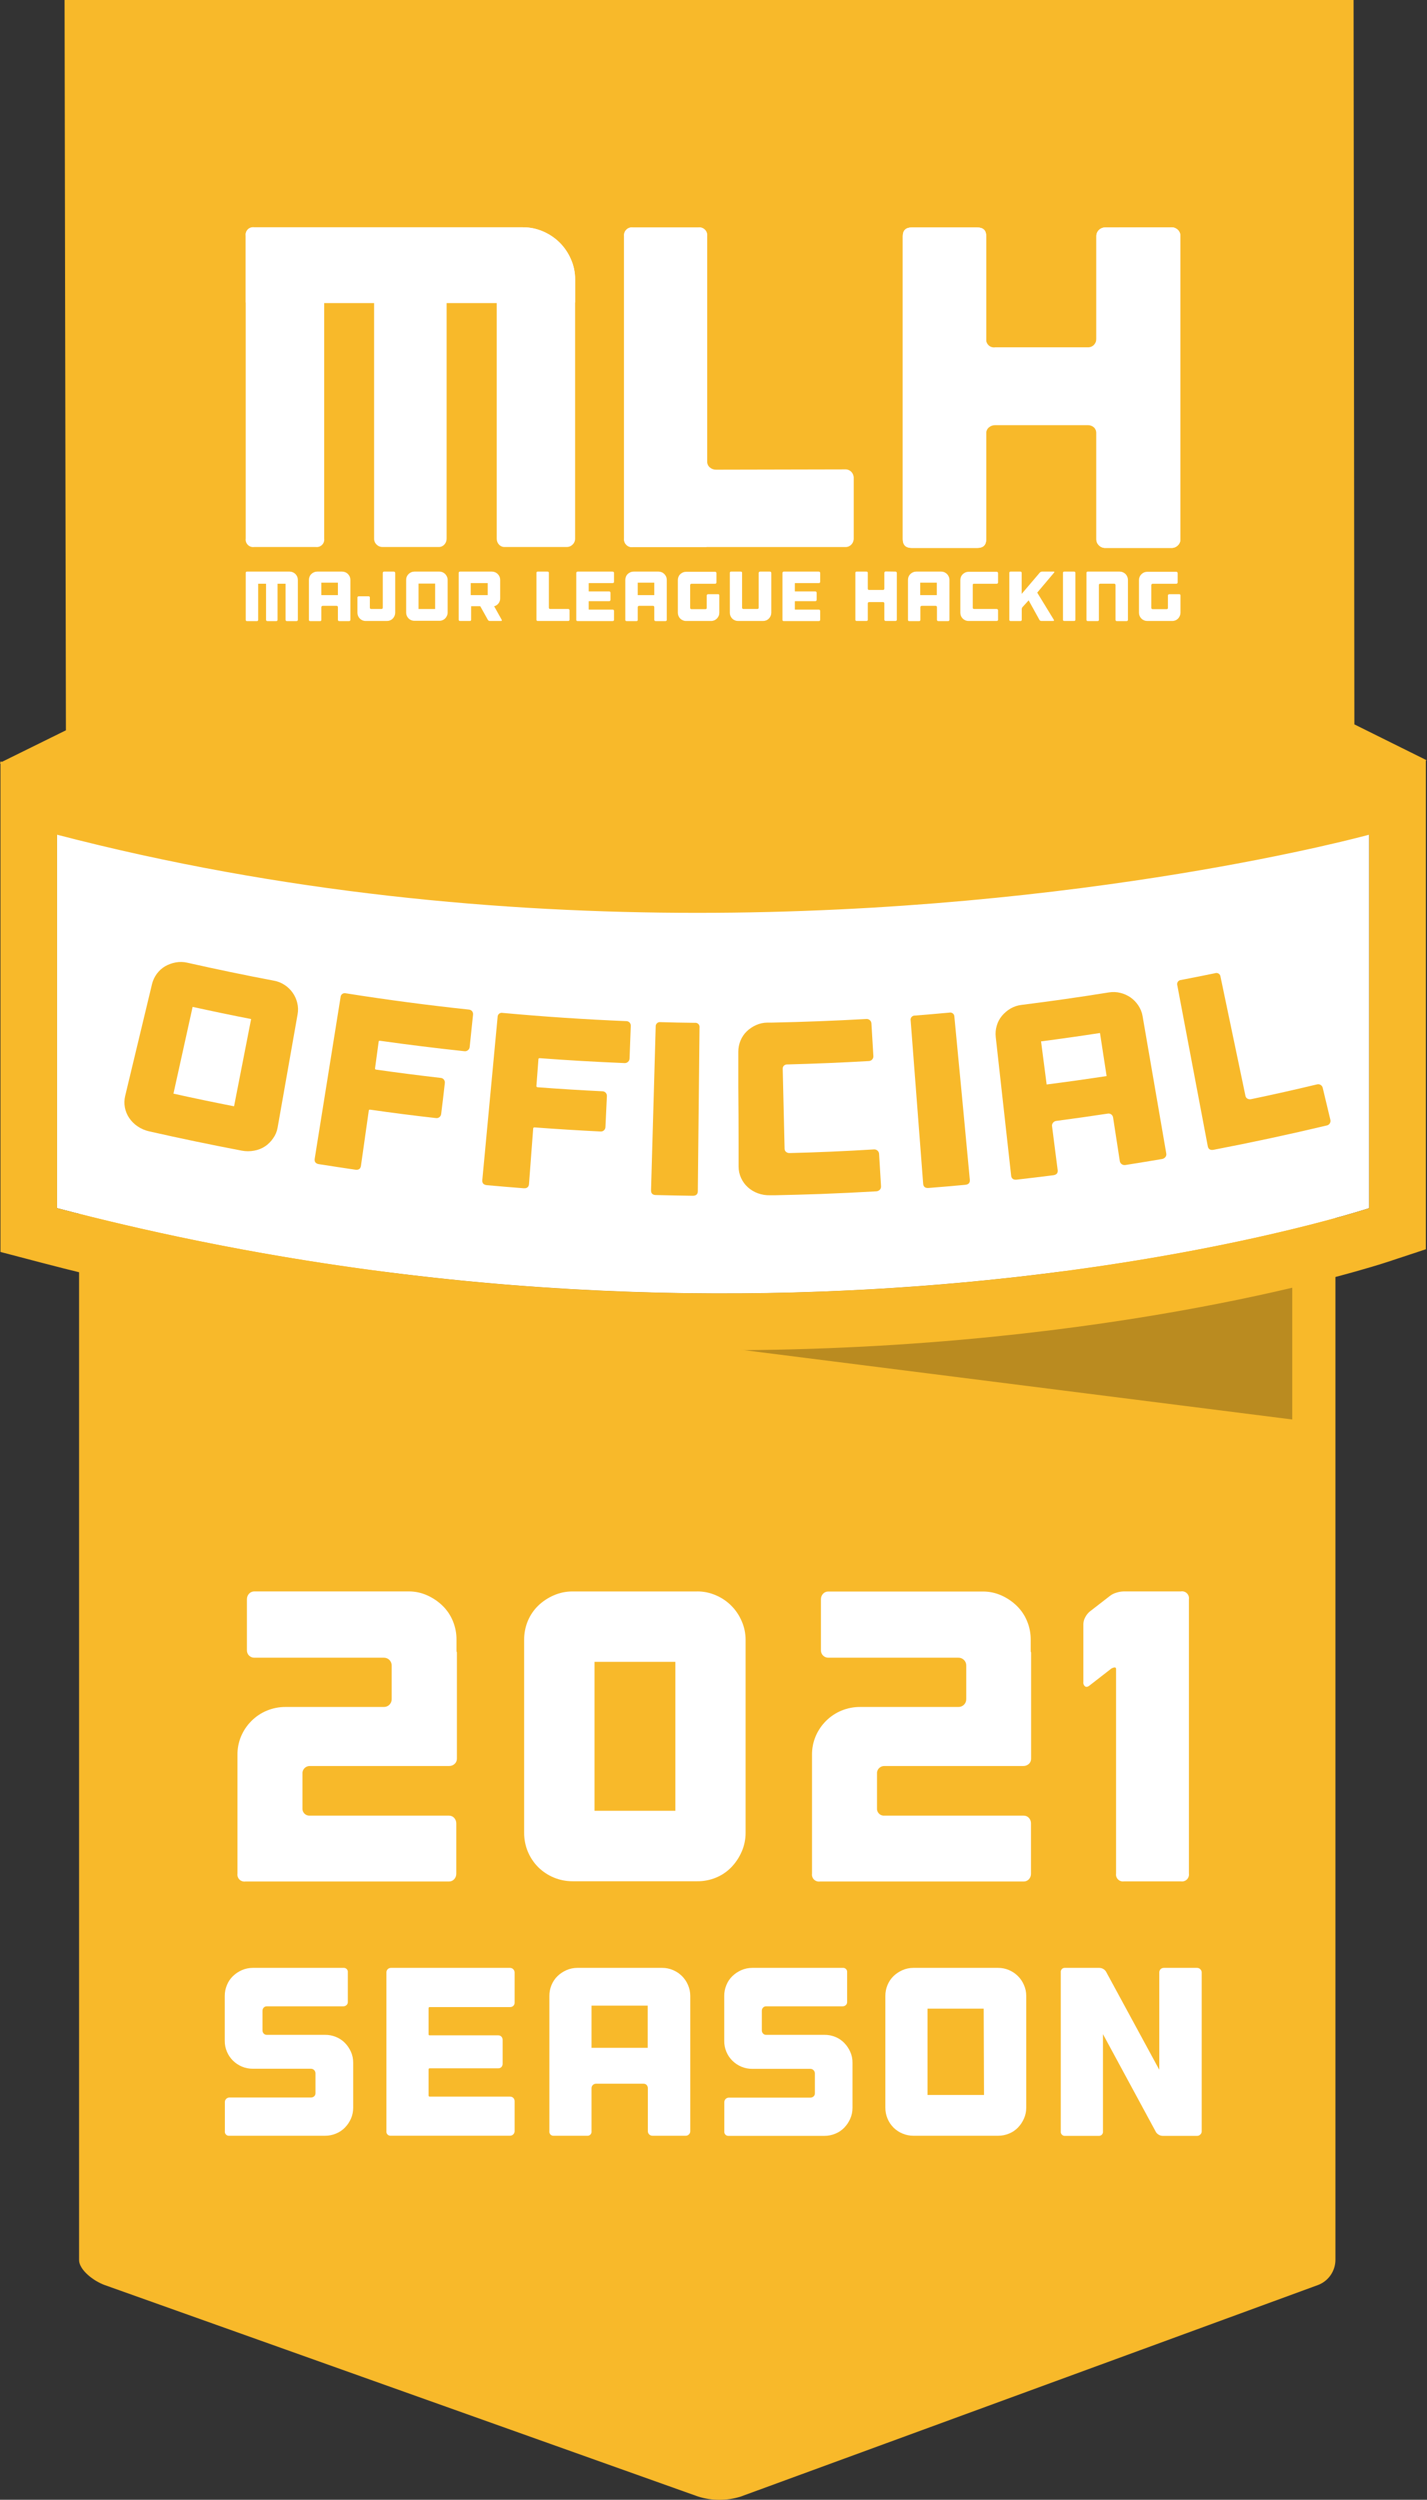 <svg width="393" height="688" viewBox="0 0 393 688" fill="none" xmlns="http://www.w3.org/2000/svg">
<rect x="0" y="0" width="393" height="688" fill="#333333" stroke="none"/>
<g clip-path="url(#clip0)">
<path d="M21.78 267.74C21.78 265.14 27.33 264 31.05 264H363.3C367.02 264 367.78 265.14 367.78 267.74V622C367.77 623.511 367.299 624.982 366.43 626.219C365.562 627.455 364.338 628.397 362.92 628.92L204 687.12C200.185 688.315 196.095 688.315 192.28 687.12L28.9 628.93C25.6 627.75 21.78 624.64 21.78 622.04V267.74Z" fill="#F8B92A"/>
<path d="M355.89 390.68V350.02H34.24L355.89 390.68Z" fill="#BA8B20"/>
<path d="M377.07 332.51C377.07 332.51 217.3 385.32 15.71 332.51V223C201.71 271.41 377.07 223 377.07 223V332.51Z" fill="white"/>
<path d="M377.07 229.73V332.51C377.07 332.51 306.05 356 199 356C137.15 356.037 75.551 348.143 15.71 332.51V229.73C77.71 245.86 138.52 251.24 192.05 251.24C299.12 251.24 377.05 229.73 377.05 229.73H377.07ZM392.63 209.26L372.91 214.71C372.08 214.94 295.44 235.66 192.03 235.66C131.19 235.66 73.18 228.59 19.62 214.66L0.13 209.57V344.57L11.77 347.62C72.895 363.588 135.814 371.654 198.99 371.62C307.31 371.62 378.99 348.35 381.99 347.36L392.68 343.83V209.26H392.63Z" fill="#F8B92A"/>
<path d="M75.44 269.91C76.513 270.101 77.535 270.513 78.44 271.12C80.153 272.259 81.374 274.001 81.86 276C82.118 277.034 82.152 278.112 81.96 279.16C80.133 289.56 78.297 299.963 76.45 310.37C76.266 311.424 75.846 312.422 75.22 313.29C74.627 314.163 73.873 314.917 73 315.51C72.091 316.103 71.07 316.504 70 316.69C68.874 316.905 67.716 316.905 66.59 316.69C58.043 315.063 49.513 313.287 41 311.36C39.889 311.101 38.834 310.64 37.89 310C36.986 309.389 36.205 308.612 35.59 307.71C34.998 306.835 34.589 305.848 34.39 304.81C34.192 303.76 34.219 302.679 34.47 301.64C36.937 291.373 39.403 281.103 41.87 270.83C42.12 269.807 42.573 268.845 43.2 268C43.811 267.171 44.583 266.473 45.47 265.95C46.373 265.433 47.357 265.075 48.38 264.89C49.44 264.693 50.529 264.717 51.58 264.96C59.507 266.747 67.46 268.397 75.44 269.91ZM69.16 280.47C63.78 279.417 58.41 278.3 53.05 277.12L47.77 301C53.33 302.233 58.893 303.393 64.46 304.48C66.033 296.487 67.6 288.483 69.16 280.47Z" fill="#F8B92A"/>
<path d="M130 278.29C130.215 278.557 130.316 278.899 130.28 279.24L129.35 288.17C129.334 288.34 129.284 288.506 129.201 288.655C129.118 288.805 129.006 288.936 128.87 289.04C128.732 289.155 128.572 289.239 128.4 289.287C128.228 289.335 128.047 289.346 127.87 289.32C120.13 288.493 112.397 287.537 104.67 286.45C104.44 286.45 104.31 286.45 104.29 286.67C103.943 289.11 103.61 291.557 103.29 294.01C103.277 294.055 103.276 294.103 103.285 294.149C103.294 294.196 103.314 294.239 103.344 294.276C103.373 294.313 103.41 294.343 103.453 294.363C103.496 294.382 103.543 294.392 103.59 294.39C109.51 295.23 115.44 295.99 121.38 296.67C121.55 296.681 121.716 296.728 121.867 296.81C122.017 296.891 122.148 297.003 122.25 297.14C122.358 297.281 122.435 297.442 122.478 297.614C122.521 297.786 122.529 297.965 122.5 298.14C122.18 300.95 121.87 303.77 121.5 306.58C121.468 306.919 121.302 307.232 121.04 307.45C120.903 307.566 120.743 307.65 120.57 307.696C120.397 307.743 120.216 307.751 120.04 307.72C114.04 307.053 108.013 306.283 101.96 305.41C101.915 305.394 101.867 305.389 101.82 305.396C101.772 305.402 101.727 305.42 101.688 305.447C101.649 305.475 101.617 305.511 101.595 305.553C101.572 305.595 101.56 305.642 101.56 305.69C100.84 310.743 100.123 315.793 99.41 320.84C99.29 321.7 98.77 322.06 97.85 321.93C94.5 321.44 91.15 320.93 87.85 320.41C86.93 320.26 86.54 319.77 86.67 318.91C89.05 304.097 91.423 289.283 93.79 274.47C93.794 274.291 93.84 274.116 93.924 273.957C94.007 273.799 94.127 273.662 94.272 273.558C94.417 273.453 94.585 273.383 94.761 273.354C94.938 273.325 95.119 273.338 95.29 273.39C106.53 275.17 117.797 276.66 129.09 277.86C129.263 277.868 129.432 277.91 129.588 277.984C129.744 278.058 129.884 278.162 130 278.29Z" fill="#F8B92A"/>
<path d="M173.38 281.42C173.498 281.543 173.589 281.689 173.648 281.849C173.706 282.009 173.731 282.18 173.72 282.35C173.61 285.35 173.49 288.35 173.38 291.35C173.374 291.52 173.333 291.688 173.261 291.842C173.189 291.997 173.086 292.136 172.96 292.25C172.825 292.371 172.667 292.464 172.495 292.523C172.323 292.581 172.141 292.604 171.96 292.59C164.187 292.27 156.42 291.82 148.66 291.24C148.42 291.24 148.3 291.3 148.29 291.48C148.1 293.95 147.92 296.41 147.73 298.87C147.721 298.916 147.722 298.964 147.734 299.01C147.746 299.055 147.769 299.098 147.8 299.133C147.83 299.169 147.869 299.197 147.912 299.216C147.956 299.234 148.003 299.242 148.05 299.24C154.01 299.693 159.97 300.063 165.93 300.35C166.101 300.352 166.27 300.391 166.425 300.463C166.58 300.536 166.718 300.64 166.83 300.77C166.94 300.897 167.024 301.045 167.078 301.204C167.131 301.364 167.152 301.532 167.14 301.7C167 304.527 166.867 307.357 166.74 310.19C166.73 310.531 166.586 310.854 166.34 311.09C166.214 311.209 166.064 311.301 165.901 311.357C165.737 311.414 165.563 311.436 165.39 311.42C159.33 311.12 153.273 310.743 147.22 310.29C147.174 310.279 147.126 310.279 147.08 310.29C147.034 310.301 146.991 310.322 146.954 310.352C146.917 310.382 146.888 310.42 146.868 310.463C146.848 310.506 146.839 310.553 146.84 310.6C146.46 315.693 146.077 320.78 145.69 325.86C145.62 326.72 145.12 327.11 144.2 327.04C140.83 326.78 137.47 326.49 134.1 326.19C133.17 326.1 132.75 325.63 132.83 324.77C134.243 309.83 135.647 294.89 137.04 279.95C137.032 279.772 137.065 279.594 137.138 279.431C137.21 279.268 137.32 279.124 137.458 279.01C137.595 278.897 137.758 278.817 137.932 278.777C138.106 278.737 138.287 278.738 138.46 278.78C149.793 279.82 161.127 280.573 172.46 281.04C172.631 281.036 172.802 281.067 172.96 281.133C173.119 281.198 173.262 281.296 173.38 281.42Z" fill="#F8B92A"/>
<path d="M192.18 327.83C192.18 328.69 191.7 329.12 190.78 329.11C187.4 329.06 184.03 329 180.65 328.91C179.72 328.91 179.27 328.44 179.3 327.58C179.727 312.58 180.153 297.58 180.58 282.58C180.562 282.403 180.586 282.225 180.648 282.058C180.71 281.892 180.81 281.742 180.94 281.62C181.069 281.498 181.225 281.408 181.395 281.356C181.565 281.304 181.745 281.292 181.92 281.32C185.067 281.413 188.217 281.477 191.37 281.51C191.546 281.486 191.726 281.503 191.894 281.561C192.063 281.619 192.215 281.715 192.34 281.843C192.464 281.97 192.557 282.125 192.611 282.295C192.665 282.464 192.678 282.644 192.65 282.82C192.503 297.82 192.347 312.823 192.18 327.83Z" fill="#F8B92A"/>
<path d="M215.92 293.27C215.797 293.382 215.701 293.52 215.639 293.674C215.577 293.828 215.55 293.994 215.56 294.16C215.727 301.493 215.9 308.827 216.08 316.16C216.077 316.328 216.113 316.495 216.184 316.647C216.255 316.8 216.359 316.934 216.49 317.04C216.773 317.264 217.13 317.375 217.49 317.35C225.21 317.163 232.927 316.83 240.64 316.35C240.819 316.332 241 316.35 241.172 316.403C241.343 316.457 241.503 316.544 241.64 316.66C241.775 316.77 241.885 316.907 241.964 317.062C242.043 317.217 242.09 317.386 242.1 317.56L242.64 326.51C242.652 326.684 242.627 326.859 242.566 327.022C242.506 327.186 242.412 327.335 242.29 327.46C242.023 327.725 241.666 327.879 241.29 327.89C236.19 328.183 231.083 328.427 225.97 328.62C221.77 328.767 217.567 328.883 213.36 328.97H212.04C210.898 328.999 209.761 328.809 208.69 328.41C207.671 328.037 206.733 327.47 205.93 326.74C205.147 326.03 204.52 325.165 204.09 324.2C203.644 323.231 203.412 322.177 203.41 321.11V320V315C203.41 309.713 203.383 304.43 203.33 299.15V294.73V289.5C203.324 288.436 203.531 287.382 203.94 286.4C204.328 285.449 204.907 284.588 205.64 283.87C206.387 283.15 207.253 282.565 208.2 282.14C209.175 281.7 210.23 281.465 211.3 281.45H212.54C221.207 281.277 229.897 280.943 238.61 280.45C238.953 280.428 239.291 280.543 239.55 280.77C239.809 280.997 239.967 281.317 239.99 281.66L240.53 290.66C240.543 290.831 240.52 291.003 240.464 291.165C240.407 291.326 240.317 291.475 240.2 291.6C240.083 291.729 239.941 291.834 239.783 291.908C239.625 291.982 239.454 292.023 239.28 292.03C231.84 292.457 224.393 292.767 216.94 292.96C216.758 292.94 216.573 292.957 216.398 293.01C216.223 293.063 216.06 293.152 215.92 293.27Z" fill="#F8B92A"/>
<path d="M267.09 324.68C267.17 325.54 266.75 326.01 265.82 326.09C262.46 326.41 259.09 326.7 255.73 326.96C254.8 327.03 254.3 326.64 254.24 325.78C253.087 310.82 251.94 295.86 250.8 280.9C250.76 280.726 250.762 280.545 250.805 280.371C250.848 280.198 250.932 280.037 251.049 279.902C251.165 279.766 251.312 279.66 251.478 279.592C251.643 279.524 251.822 279.496 252 279.51C255.14 279.263 258.28 278.993 261.42 278.7C261.593 278.658 261.773 278.657 261.946 278.696C262.119 278.736 262.281 278.815 262.418 278.927C262.556 279.039 262.666 279.182 262.739 279.344C262.812 279.506 262.847 279.683 262.84 279.86C264.28 294.8 265.697 309.74 267.09 324.68Z" fill="#F8B92A"/>
<path d="M305.38 273.14C306.441 272.962 307.527 273.007 308.57 273.27C309.571 273.519 310.52 273.946 311.37 274.53C312.205 275.124 312.924 275.866 313.49 276.72C314.088 277.605 314.491 278.607 314.67 279.66C316.837 292.26 319.01 304.857 321.19 317.45C321.229 317.624 321.227 317.805 321.186 317.978C321.144 318.151 321.064 318.313 320.95 318.45C320.84 318.596 320.702 318.719 320.544 318.812C320.386 318.904 320.211 318.965 320.03 318.99C316.697 319.557 313.333 320.107 309.94 320.64C309.591 320.698 309.233 320.619 308.94 320.42C308.795 320.327 308.672 320.203 308.579 320.058C308.486 319.914 308.425 319.75 308.4 319.58C307.78 315.58 307.163 311.58 306.55 307.58C306.528 307.411 306.472 307.248 306.386 307.1C306.3 306.952 306.186 306.823 306.05 306.72C305.909 306.613 305.747 306.538 305.574 306.5C305.402 306.462 305.223 306.462 305.05 306.5C300.383 307.207 295.677 307.873 290.93 308.5C290.754 308.518 290.582 308.57 290.426 308.655C290.27 308.739 290.132 308.853 290.02 308.99C289.902 309.125 289.816 309.286 289.767 309.458C289.719 309.631 289.71 309.813 289.74 309.99L291.28 322C291.39 322.85 290.99 323.34 290.06 323.46C286.71 323.88 283.35 324.29 280 324.67C279.07 324.77 278.56 324.39 278.47 323.54C277.05 310.833 275.637 298.127 274.23 285.42C274.111 284.365 274.206 283.297 274.51 282.28C274.795 281.291 275.282 280.372 275.94 279.58C276.607 278.784 277.405 278.108 278.3 277.58C279.222 277.046 280.242 276.706 281.3 276.58C289.353 275.573 297.38 274.427 305.38 273.14ZM304.76 296.14C304.147 292.2 303.54 288.257 302.94 284.31C297.54 285.143 292.13 285.91 286.71 286.61C287.223 290.57 287.737 294.527 288.25 298.48C293.763 297.773 299.267 297 304.76 296.16V296.14Z" fill="#F8B92A"/>
<path d="M362.72 298.45C362.889 298.406 363.065 298.397 363.238 298.424C363.411 298.451 363.576 298.514 363.723 298.608C363.87 298.701 363.997 298.825 364.094 298.97C364.192 299.115 364.259 299.278 364.29 299.45C364.99 302.36 365.69 305.26 366.38 308.17C366.428 308.337 366.441 308.513 366.416 308.685C366.392 308.857 366.332 309.022 366.24 309.17C366.148 309.322 366.024 309.454 365.878 309.555C365.731 309.657 365.565 309.727 365.39 309.76C355.05 312.22 344.667 314.45 334.24 316.45C333.32 316.62 332.78 316.29 332.62 315.45C329.827 300.71 327.033 285.967 324.24 271.22C324.184 271.051 324.168 270.87 324.194 270.694C324.22 270.517 324.286 270.349 324.388 270.203C324.49 270.056 324.624 269.935 324.781 269.85C324.937 269.764 325.112 269.716 325.29 269.71C328.39 269.11 331.5 268.5 334.6 267.86C334.767 267.797 334.947 267.774 335.125 267.793C335.302 267.813 335.473 267.873 335.623 267.971C335.773 268.068 335.898 268.199 335.987 268.354C336.077 268.508 336.13 268.682 336.14 268.86L343 301.6C343.027 301.767 343.093 301.925 343.192 302.062C343.291 302.199 343.42 302.312 343.57 302.39C343.877 302.552 344.232 302.598 344.57 302.52C350.637 301.253 356.687 299.897 362.72 298.45Z" fill="#F8B92A"/>
<path d="M392.9 209.24L373 199.37L372.78 0H17.78L18.15 201L-0.11 210L18.15 222.69V223H18.56L19.68 223.78L19.76 223H25.92C25.92 223 196.34 274.17 370.4 223.78H373V223H373.12L392.9 209.24Z" fill="#F8B92A"/>
<path d="M80.64 157.5C81.182 157.735 81.615 158.168 81.85 158.71C81.97 158.988 82.031 159.287 82.03 159.59V170.59C82.032 170.639 82.023 170.687 82.004 170.732C81.985 170.777 81.956 170.818 81.92 170.85C81.886 170.884 81.846 170.911 81.801 170.928C81.756 170.945 81.708 170.953 81.66 170.95H79C78.954 170.952 78.907 170.944 78.864 170.927C78.821 170.909 78.782 170.883 78.75 170.85C78.687 170.778 78.651 170.686 78.65 170.59V160.66H76.44V170.59C76.442 170.638 76.434 170.686 76.417 170.73C76.4 170.775 76.374 170.816 76.34 170.85C76.308 170.884 76.269 170.91 76.226 170.928C76.183 170.945 76.136 170.953 76.09 170.95H73.64C73.592 170.952 73.544 170.944 73.5 170.927C73.455 170.91 73.414 170.884 73.38 170.85C73.345 170.816 73.317 170.776 73.299 170.731C73.28 170.687 73.27 170.639 73.27 170.59V160.66H71.1V170.59C71.105 170.639 71.099 170.689 71.082 170.736C71.065 170.782 71.037 170.825 71.002 170.859C70.966 170.894 70.923 170.92 70.876 170.936C70.829 170.951 70.779 170.956 70.73 170.95H68.05C68 170.958 67.95 170.955 67.902 170.94C67.854 170.925 67.81 170.899 67.774 170.864C67.738 170.829 67.71 170.786 67.694 170.738C67.678 170.691 67.673 170.64 67.68 170.59V157.69C67.671 157.639 67.675 157.588 67.69 157.539C67.706 157.49 67.733 157.445 67.769 157.409C67.805 157.373 67.85 157.346 67.899 157.33C67.948 157.315 67.999 157.311 68.05 157.32H79.76C80.063 157.319 80.362 157.38 80.64 157.5Z" fill="white"/>
<path d="M94.23 157.32C94.533 157.319 94.832 157.38 95.11 157.5C95.652 157.735 96.085 158.168 96.32 158.71C96.44 158.988 96.501 159.287 96.5 159.59V170.59C96.502 170.638 96.494 170.686 96.477 170.73C96.46 170.775 96.434 170.816 96.4 170.85C96.327 170.918 96.23 170.953 96.13 170.95H93.43C93.382 170.952 93.334 170.944 93.29 170.927C93.245 170.91 93.204 170.884 93.17 170.85C93.135 170.816 93.107 170.776 93.088 170.731C93.07 170.687 93.06 170.639 93.06 170.59V167.11C93.063 167.015 93.031 166.923 92.97 166.85C92.937 166.815 92.896 166.787 92.852 166.768C92.807 166.749 92.759 166.739 92.71 166.74H88.87C88.821 166.739 88.773 166.749 88.728 166.768C88.684 166.787 88.643 166.815 88.61 166.85C88.575 166.884 88.547 166.924 88.528 166.969C88.51 167.014 88.5 167.062 88.5 167.11V170.59C88.507 170.64 88.502 170.691 88.486 170.738C88.47 170.786 88.442 170.829 88.406 170.864C88.37 170.899 88.326 170.925 88.278 170.94C88.23 170.955 88.18 170.958 88.13 170.95H85.45C85.4 170.958 85.35 170.955 85.302 170.94C85.254 170.925 85.21 170.899 85.174 170.864C85.138 170.829 85.11 170.786 85.094 170.738C85.078 170.691 85.073 170.64 85.08 170.59V159.59C85.079 159.287 85.14 158.988 85.26 158.71C85.365 158.438 85.529 158.192 85.74 157.99C85.955 157.788 86.201 157.622 86.47 157.5C86.748 157.38 87.047 157.319 87.35 157.32H94.23ZM93.06 163.79V160.37H88.5V163.79H93.06Z" fill="white"/>
<path d="M108.73 157.43C108.765 157.463 108.793 157.504 108.812 157.548C108.831 157.593 108.841 157.641 108.84 157.69V168.64C108.838 168.947 108.773 169.249 108.65 169.53C108.535 169.797 108.373 170.041 108.17 170.25C107.961 170.464 107.71 170.633 107.433 170.747C107.156 170.86 106.859 170.916 106.56 170.91H100.72C100.415 170.915 100.112 170.857 99.83 170.74C99.282 170.513 98.847 170.078 98.62 169.53C98.5 169.249 98.439 168.946 98.44 168.64V164.49C98.433 164.44 98.439 164.389 98.455 164.341C98.471 164.293 98.498 164.25 98.534 164.214C98.57 164.178 98.613 164.151 98.661 164.135C98.709 164.119 98.76 164.113 98.81 164.12H101.49C101.541 164.111 101.592 164.115 101.641 164.13C101.69 164.146 101.735 164.173 101.771 164.209C101.807 164.245 101.834 164.29 101.85 164.339C101.865 164.388 101.869 164.439 101.86 164.49V167.26C101.859 167.309 101.869 167.357 101.888 167.402C101.907 167.446 101.935 167.487 101.97 167.52C102.043 167.581 102.135 167.613 102.23 167.61H105.05C105.145 167.613 105.237 167.581 105.31 167.52C105.345 167.487 105.373 167.446 105.392 167.402C105.411 167.357 105.421 167.309 105.42 167.26V157.69C105.416 157.595 105.448 157.502 105.51 157.43C105.542 157.392 105.582 157.363 105.627 157.344C105.672 157.325 105.721 157.316 105.77 157.32H108.47C108.519 157.318 108.567 157.327 108.612 157.346C108.657 157.365 108.698 157.394 108.73 157.43Z" fill="white"/>
<path d="M121 157.32C121.306 157.318 121.609 157.379 121.89 157.5C122.157 157.62 122.401 157.785 122.61 157.99C122.815 158.197 122.978 158.441 123.09 158.71C123.218 158.986 123.283 159.286 123.28 159.59V168.59C123.283 168.897 123.218 169.201 123.09 169.48C122.975 169.747 122.812 169.991 122.61 170.2C122.406 170.411 122.161 170.578 121.89 170.69C121.608 170.808 121.305 170.865 121 170.86H114.13C113.831 170.864 113.534 170.808 113.257 170.695C112.979 170.583 112.727 170.416 112.516 170.204C112.304 169.993 112.137 169.741 112.025 169.463C111.912 169.186 111.856 168.889 111.86 168.59V159.59C111.855 159.288 111.913 158.988 112.03 158.71C112.142 158.439 112.309 158.194 112.52 157.99C112.731 157.788 112.974 157.622 113.24 157.5C113.521 157.38 113.824 157.319 114.13 157.32H121ZM119.84 160.62H115.27V167.62H119.84V160.62Z" fill="white"/>
<path d="M138.18 170.6C138.201 170.635 138.212 170.674 138.212 170.715C138.212 170.756 138.201 170.795 138.18 170.83C138.155 170.86 138.122 170.883 138.085 170.897C138.049 170.911 138.009 170.916 137.97 170.91H134.9C134.791 170.912 134.684 170.884 134.59 170.83C134.495 170.775 134.415 170.696 134.36 170.6L132.3 166.91C132.286 166.886 132.266 166.866 132.241 166.854C132.216 166.841 132.188 166.836 132.16 166.84H129.85C129.78 166.84 129.75 166.84 129.75 166.93V170.55C129.757 170.6 129.752 170.651 129.736 170.698C129.72 170.746 129.692 170.789 129.656 170.824C129.62 170.859 129.576 170.885 129.528 170.9C129.48 170.915 129.43 170.918 129.38 170.91H126.7C126.651 170.916 126.601 170.911 126.554 170.896C126.507 170.88 126.464 170.854 126.428 170.819C126.393 170.785 126.365 170.742 126.348 170.696C126.331 170.649 126.325 170.599 126.33 170.55V157.69C126.323 157.64 126.328 157.589 126.345 157.541C126.361 157.493 126.388 157.45 126.424 157.414C126.46 157.378 126.503 157.351 126.551 157.335C126.599 157.319 126.65 157.313 126.7 157.32H135.48C135.786 157.319 136.089 157.38 136.37 157.5C136.633 157.622 136.873 157.788 137.08 157.99C137.291 158.194 137.458 158.439 137.57 158.71C137.69 158.988 137.751 159.287 137.75 159.59V164.7C137.755 165.178 137.604 165.645 137.32 166.03C137.04 166.41 136.649 166.694 136.2 166.84H136.14C136.05 166.84 136.03 166.9 136.14 166.95L138.18 170.6ZM134.32 160.48H129.64V163.79H134.32V160.48Z" fill="white"/>
<path d="M156.5 167.61C156.547 167.609 156.594 167.619 156.637 167.638C156.68 167.657 156.719 167.685 156.75 167.72C156.784 167.754 156.81 167.795 156.827 167.84C156.844 167.884 156.852 167.932 156.85 167.98V170.55C156.852 170.598 156.844 170.646 156.827 170.69C156.81 170.735 156.784 170.776 156.75 170.81C156.718 170.844 156.679 170.87 156.636 170.888C156.593 170.905 156.546 170.913 156.5 170.91H148.11C148.06 170.918 148.01 170.915 147.962 170.9C147.914 170.885 147.87 170.859 147.834 170.824C147.798 170.789 147.77 170.746 147.754 170.698C147.738 170.651 147.733 170.6 147.74 170.55V157.69C147.731 157.639 147.735 157.588 147.75 157.539C147.766 157.49 147.793 157.445 147.829 157.409C147.865 157.373 147.91 157.346 147.959 157.33C148.008 157.315 148.059 157.311 148.11 157.32H150.79C150.84 157.313 150.891 157.319 150.939 157.335C150.987 157.351 151.03 157.378 151.066 157.414C151.102 157.45 151.129 157.493 151.145 157.541C151.162 157.589 151.167 157.64 151.16 157.69V167.26C151.157 167.308 151.165 167.356 151.182 167.401C151.199 167.446 151.226 167.486 151.26 167.52C151.337 167.581 151.432 167.612 151.53 167.61H156.5Z" fill="white"/>
<path d="M169 157.43C169.034 157.464 169.061 157.504 169.078 157.549C169.095 157.594 169.103 157.642 169.1 157.69V160.13C169.103 160.178 169.095 160.226 169.078 160.271C169.061 160.316 169.034 160.356 169 160.39C168.923 160.451 168.828 160.482 168.73 160.48H162.23C162.216 160.478 162.203 160.48 162.19 160.484C162.177 160.489 162.165 160.496 162.156 160.506C162.146 160.515 162.139 160.527 162.134 160.54C162.13 160.553 162.128 160.566 162.13 160.58V162.7C162.13 162.75 162.13 162.78 162.23 162.78H167.78C167.827 162.776 167.873 162.783 167.917 162.8C167.96 162.818 167.999 162.845 168.03 162.88C168.064 162.916 168.091 162.958 168.108 163.005C168.125 163.051 168.133 163.101 168.13 163.15V165.09C168.132 165.138 168.124 165.186 168.107 165.23C168.09 165.275 168.064 165.316 168.03 165.35C167.999 165.386 167.961 165.415 167.918 165.434C167.874 165.453 167.827 165.462 167.78 165.46H162.23C162.16 165.46 162.13 165.46 162.13 165.55V166.55V167.68C162.13 167.75 162.13 167.78 162.23 167.78H168.73C168.78 167.775 168.83 167.782 168.877 167.799C168.924 167.816 168.967 167.843 169.002 167.878C169.037 167.913 169.064 167.956 169.081 168.003C169.098 168.05 169.105 168.1 169.1 168.15V170.58C169.102 170.628 169.094 170.676 169.077 170.72C169.06 170.765 169.034 170.806 169 170.84C168.927 170.907 168.83 170.943 168.73 170.94H159.08C159.03 170.948 158.98 170.945 158.932 170.93C158.884 170.915 158.84 170.889 158.804 170.854C158.768 170.819 158.74 170.776 158.724 170.728C158.708 170.681 158.703 170.63 158.71 170.58V157.69C158.709 157.641 158.719 157.593 158.738 157.548C158.757 157.504 158.785 157.463 158.82 157.43C158.853 157.394 158.893 157.365 158.938 157.346C158.983 157.327 159.031 157.318 159.08 157.32H168.73C168.78 157.318 168.83 157.327 168.877 157.346C168.924 157.365 168.966 157.393 169 157.43Z" fill="white"/>
<path d="M181.36 157.32C181.663 157.319 181.962 157.38 182.24 157.5C182.782 157.735 183.215 158.168 183.45 158.71C183.57 158.988 183.631 159.287 183.63 159.59V170.59C183.632 170.638 183.624 170.686 183.607 170.73C183.59 170.775 183.564 170.816 183.53 170.85C183.457 170.918 183.36 170.953 183.26 170.95H180.56C180.512 170.952 180.464 170.944 180.42 170.927C180.375 170.91 180.334 170.884 180.3 170.85C180.265 170.816 180.237 170.776 180.218 170.731C180.2 170.687 180.19 170.639 180.19 170.59V167.11C180.193 167.015 180.161 166.923 180.1 166.85C180.068 166.815 180.03 166.788 179.987 166.769C179.943 166.75 179.897 166.74 179.85 166.74H176C175.903 166.743 175.81 166.782 175.741 166.851C175.672 166.92 175.633 167.013 175.63 167.11V170.59C175.637 170.64 175.632 170.691 175.616 170.738C175.6 170.786 175.572 170.829 175.536 170.864C175.5 170.899 175.456 170.925 175.408 170.94C175.36 170.955 175.31 170.958 175.26 170.95H172.58C172.531 170.956 172.481 170.951 172.434 170.936C172.387 170.92 172.344 170.894 172.308 170.859C172.273 170.825 172.245 170.782 172.228 170.736C172.211 170.689 172.205 170.639 172.21 170.59V159.59C172.209 159.287 172.27 158.988 172.39 158.71C172.496 158.438 172.659 158.192 172.87 157.99C173.085 157.788 173.331 157.622 173.6 157.5C173.878 157.38 174.177 157.319 174.48 157.32H181.36ZM180.19 163.79V160.37H175.63V163.79H180.19Z" fill="white"/>
<path d="M198 163.6C198.034 163.634 198.06 163.675 198.077 163.72C198.094 163.764 198.102 163.812 198.1 163.86V168.64C198.101 168.946 198.04 169.249 197.92 169.53C197.798 169.796 197.632 170.039 197.43 170.25C197.226 170.461 196.981 170.628 196.71 170.74C196.432 170.857 196.132 170.915 195.83 170.91H188.95C188.648 170.915 188.349 170.857 188.07 170.74C187.797 170.625 187.549 170.459 187.34 170.25C187.131 170.047 186.968 169.801 186.86 169.53C186.74 169.249 186.679 168.946 186.68 168.64V159.64C186.679 159.337 186.74 159.038 186.86 158.76C186.966 158.488 187.129 158.242 187.34 158.04C187.555 157.837 187.801 157.672 188.07 157.55C188.348 157.43 188.647 157.369 188.95 157.37H196.95C196.999 157.368 197.047 157.377 197.092 157.396C197.137 157.415 197.178 157.444 197.21 157.48C197.245 157.513 197.273 157.554 197.292 157.598C197.311 157.643 197.321 157.691 197.32 157.74V160.3C197.317 160.397 197.278 160.49 197.209 160.559C197.14 160.628 197.047 160.668 196.95 160.67H190.44C190.392 160.668 190.344 160.676 190.3 160.693C190.255 160.71 190.214 160.736 190.18 160.77C190.145 160.801 190.117 160.84 190.098 160.883C190.079 160.926 190.069 160.973 190.07 161.02V167.31C190.069 167.359 190.079 167.407 190.098 167.452C190.117 167.496 190.145 167.537 190.18 167.57C190.253 167.631 190.345 167.663 190.44 167.66H194.29C194.382 167.662 194.471 167.63 194.54 167.57C194.602 167.498 194.635 167.405 194.63 167.31V163.91C194.633 163.813 194.672 163.72 194.741 163.651C194.81 163.582 194.903 163.543 195 163.54H197.7C197.751 163.529 197.805 163.529 197.856 163.539C197.908 163.55 197.957 163.57 198 163.6Z" fill="white"/>
<path d="M212.31 157.43C212.345 157.463 212.373 157.504 212.392 157.548C212.411 157.593 212.421 157.641 212.42 157.69V168.64C212.418 168.946 212.353 169.249 212.23 169.53C212.115 169.797 211.953 170.041 211.75 170.25C211.541 170.464 211.29 170.633 211.013 170.747C210.737 170.86 210.439 170.916 210.14 170.91H203.27C202.971 170.914 202.674 170.858 202.397 170.745C202.119 170.633 201.868 170.466 201.656 170.254C201.444 170.043 201.277 169.791 201.165 169.513C201.052 169.236 200.996 168.939 201 168.64V157.69C200.992 157.64 200.995 157.59 201.01 157.542C201.025 157.494 201.051 157.45 201.086 157.414C201.121 157.378 201.164 157.35 201.212 157.334C201.26 157.318 201.31 157.313 201.36 157.32H204C204.051 157.311 204.102 157.315 204.151 157.33C204.2 157.346 204.245 157.373 204.281 157.409C204.317 157.445 204.344 157.49 204.36 157.539C204.375 157.588 204.379 157.639 204.37 157.69V167.26C204.369 167.309 204.379 167.357 204.398 167.402C204.417 167.446 204.445 167.487 204.48 167.52C204.553 167.581 204.645 167.613 204.74 167.61H208.59C208.682 167.614 208.772 167.582 208.84 167.52C208.874 167.486 208.901 167.446 208.918 167.401C208.935 167.356 208.943 167.308 208.94 167.26V157.69C208.943 157.593 208.982 157.5 209.051 157.431C209.12 157.362 209.213 157.323 209.31 157.32H212.01C212.065 157.311 212.122 157.317 212.174 157.336C212.227 157.356 212.273 157.388 212.31 157.43Z" fill="white"/>
<path d="M225.77 157.43C225.805 157.463 225.833 157.504 225.852 157.548C225.871 157.593 225.881 157.641 225.88 157.69V160.13C225.881 160.179 225.871 160.227 225.852 160.272C225.833 160.316 225.805 160.357 225.77 160.39C225.697 160.451 225.605 160.483 225.51 160.48H219C218.987 160.478 218.973 160.48 218.96 160.484C218.947 160.489 218.935 160.496 218.926 160.506C218.916 160.515 218.909 160.527 218.904 160.54C218.9 160.553 218.898 160.567 218.9 160.58V162.7C218.9 162.75 218.9 162.78 219 162.78H224.56C224.606 162.778 224.653 162.786 224.696 162.803C224.739 162.821 224.778 162.847 224.81 162.88C224.875 162.955 224.91 163.051 224.91 163.15V165.09C224.909 165.186 224.873 165.278 224.81 165.35C224.778 165.385 224.74 165.412 224.697 165.431C224.654 165.45 224.607 165.46 224.56 165.46H219C218.94 165.46 218.9 165.46 218.9 165.55V166.55V167.68C218.898 167.694 218.9 167.707 218.904 167.72C218.909 167.733 218.916 167.745 218.926 167.754C218.935 167.764 218.947 167.771 218.96 167.776C218.973 167.78 218.987 167.782 219 167.78H225.51C225.558 167.778 225.606 167.786 225.65 167.803C225.695 167.82 225.736 167.846 225.77 167.88C225.84 167.952 225.88 168.049 225.88 168.15V170.58C225.88 170.629 225.87 170.677 225.852 170.721C225.833 170.766 225.805 170.806 225.77 170.84C225.736 170.874 225.695 170.9 225.65 170.917C225.606 170.934 225.558 170.942 225.51 170.94H215.86C215.81 170.948 215.76 170.945 215.712 170.93C215.664 170.915 215.62 170.889 215.584 170.854C215.548 170.819 215.52 170.776 215.504 170.728C215.488 170.681 215.483 170.63 215.49 170.58V157.69C215.487 157.642 215.495 157.594 215.512 157.549C215.529 157.505 215.556 157.464 215.59 157.43C215.624 157.392 215.665 157.363 215.712 157.344C215.759 157.325 215.81 157.316 215.86 157.32H225.51C225.559 157.318 225.607 157.327 225.652 157.346C225.697 157.365 225.738 157.394 225.77 157.43Z" fill="white"/>
<path d="M246.62 157.32C246.669 157.318 246.717 157.327 246.762 157.346C246.807 157.365 246.848 157.394 246.88 157.43C246.915 157.463 246.943 157.504 246.962 157.548C246.981 157.593 246.991 157.641 246.99 157.69V170.55C246.99 170.599 246.98 170.647 246.962 170.691C246.943 170.736 246.915 170.776 246.88 170.81C246.846 170.844 246.805 170.87 246.76 170.887C246.716 170.904 246.668 170.912 246.62 170.91H243.92C243.872 170.912 243.824 170.904 243.78 170.887C243.735 170.87 243.694 170.844 243.66 170.81C243.625 170.776 243.597 170.736 243.578 170.691C243.56 170.647 243.55 170.599 243.55 170.55V166.06C243.551 166.014 243.543 165.968 243.526 165.925C243.509 165.881 243.483 165.842 243.451 165.81C243.418 165.777 243.379 165.751 243.336 165.734C243.292 165.717 243.246 165.709 243.2 165.71H239.35C239.302 165.708 239.254 165.716 239.21 165.733C239.165 165.75 239.124 165.776 239.09 165.81C239.056 165.842 239.03 165.881 239.012 165.924C238.995 165.967 238.988 166.014 238.99 166.06V170.55C238.995 170.599 238.989 170.649 238.972 170.696C238.955 170.742 238.927 170.785 238.892 170.819C238.856 170.854 238.813 170.88 238.766 170.896C238.719 170.911 238.669 170.916 238.62 170.91H235.94C235.89 170.918 235.84 170.915 235.792 170.9C235.744 170.885 235.7 170.859 235.664 170.824C235.628 170.789 235.6 170.746 235.584 170.698C235.568 170.651 235.563 170.6 235.57 170.55V157.69C235.561 157.64 235.565 157.588 235.58 157.539C235.596 157.49 235.623 157.445 235.659 157.409C235.695 157.373 235.74 157.346 235.789 157.33C235.838 157.315 235.889 157.311 235.94 157.32H238.62C238.67 157.314 238.721 157.319 238.769 157.335C238.817 157.351 238.86 157.378 238.896 157.414C238.932 157.45 238.959 157.493 238.975 157.541C238.992 157.589 238.997 157.64 238.99 157.69V162C238.984 162.049 238.989 162.099 239.004 162.146C239.02 162.193 239.046 162.236 239.081 162.272C239.115 162.307 239.158 162.335 239.204 162.352C239.251 162.369 239.301 162.375 239.35 162.37H243.2C243.247 162.371 243.294 162.361 243.337 162.342C243.38 162.323 243.419 162.295 243.45 162.26C243.484 162.226 243.51 162.185 243.527 162.14C243.544 162.096 243.552 162.048 243.55 162V157.65C243.549 157.601 243.559 157.553 243.578 157.508C243.597 157.464 243.625 157.423 243.66 157.39C243.693 157.354 243.733 157.325 243.778 157.306C243.823 157.287 243.871 157.278 243.92 157.28L246.62 157.32Z" fill="white"/>
<path d="M259.2 157.32C259.506 157.318 259.809 157.379 260.09 157.5C260.357 157.62 260.601 157.785 260.81 157.99C261.015 158.197 261.178 158.441 261.29 158.71C261.418 158.986 261.483 159.286 261.48 159.59V170.59C261.48 170.639 261.47 170.687 261.452 170.731C261.433 170.776 261.405 170.816 261.37 170.85C261.336 170.884 261.295 170.91 261.25 170.927C261.206 170.944 261.158 170.952 261.11 170.95H258.41C258.362 170.953 258.314 170.945 258.269 170.928C258.224 170.911 258.184 170.884 258.15 170.85C258.115 170.816 258.087 170.776 258.068 170.731C258.05 170.687 258.04 170.639 258.04 170.59V167.11C258.042 167.062 258.034 167.014 258.017 166.97C258 166.925 257.974 166.884 257.94 166.85C257.909 166.815 257.87 166.787 257.827 166.768C257.784 166.749 257.737 166.739 257.69 166.74H253.84C253.743 166.743 253.65 166.782 253.581 166.851C253.512 166.92 253.473 167.013 253.47 167.11V170.59C253.477 170.639 253.472 170.689 253.456 170.735C253.44 170.782 253.414 170.824 253.379 170.859C253.344 170.894 253.302 170.92 253.255 170.936C253.209 170.952 253.159 170.957 253.11 170.95H250.43C250.38 170.958 250.33 170.955 250.282 170.94C250.234 170.925 250.19 170.899 250.154 170.864C250.118 170.829 250.09 170.786 250.074 170.738C250.058 170.691 250.053 170.64 250.06 170.59V159.59C250.06 159.289 250.118 158.99 250.23 158.71C250.342 158.439 250.509 158.194 250.72 157.99C250.931 157.788 251.174 157.622 251.44 157.5C251.721 157.38 252.024 157.319 252.33 157.32H259.2ZM258 163.79V160.37H253.43V163.79H258Z" fill="white"/>
<path d="M268 160.72C267.966 160.752 267.94 160.791 267.922 160.834C267.905 160.877 267.898 160.924 267.9 160.97V167.26C267.897 167.308 267.905 167.356 267.922 167.401C267.939 167.446 267.966 167.486 268 167.52C268.076 167.582 268.172 167.614 268.27 167.61H274.5C274.597 167.613 274.69 167.652 274.759 167.721C274.828 167.79 274.867 167.883 274.87 167.98V170.55C274.87 170.599 274.86 170.647 274.842 170.691C274.823 170.736 274.795 170.776 274.76 170.81C274.726 170.844 274.685 170.87 274.64 170.887C274.596 170.904 274.548 170.912 274.5 170.91H266.75C266.448 170.915 266.149 170.857 265.87 170.74C265.597 170.625 265.349 170.459 265.14 170.25C264.931 170.044 264.765 169.8 264.65 169.53C264.538 169.247 264.48 168.945 264.48 168.64V159.64C264.48 159.339 264.538 159.04 264.65 158.76C264.762 158.489 264.929 158.244 265.14 158.04C265.355 157.837 265.601 157.672 265.87 157.55C266.148 157.43 266.447 157.369 266.75 157.37H274.5C274.549 157.368 274.597 157.377 274.642 157.396C274.687 157.415 274.728 157.444 274.76 157.48C274.795 157.513 274.823 157.554 274.842 157.598C274.861 157.643 274.871 157.691 274.87 157.74V160.3C274.867 160.397 274.828 160.49 274.759 160.559C274.69 160.628 274.597 160.668 274.5 160.67H268.27C268.177 160.65 268.08 160.668 268 160.72Z" fill="white"/>
<path d="M285.7 163.05C285.691 163.058 285.684 163.069 285.68 163.08C285.675 163.091 285.672 163.103 285.672 163.115C285.672 163.127 285.675 163.139 285.68 163.15C285.684 163.162 285.691 163.172 285.7 163.18L290.24 170.6C290.261 170.635 290.273 170.674 290.273 170.715C290.273 170.756 290.261 170.795 290.24 170.83C290.215 170.86 290.182 170.883 290.145 170.897C290.109 170.911 290.069 170.916 290.03 170.91H286.81C286.699 170.913 286.589 170.886 286.492 170.832C286.395 170.777 286.315 170.697 286.26 170.6L283.33 165.3C283.33 165.24 283.26 165.23 283.23 165.3L281.62 167.07C281.543 167.149 281.485 167.245 281.45 167.35C281.412 167.46 281.392 167.574 281.39 167.69V170.57C281.395 170.619 281.389 170.669 281.372 170.716C281.355 170.762 281.327 170.805 281.292 170.839C281.256 170.874 281.213 170.9 281.166 170.916C281.119 170.931 281.069 170.936 281.02 170.93H278.34C278.29 170.938 278.24 170.935 278.192 170.92C278.144 170.905 278.1 170.879 278.064 170.844C278.028 170.809 278 170.766 277.984 170.718C277.968 170.671 277.963 170.62 277.97 170.57V157.69C277.961 157.639 277.965 157.588 277.98 157.539C277.996 157.49 278.023 157.445 278.059 157.409C278.095 157.373 278.14 157.346 278.189 157.33C278.238 157.315 278.289 157.311 278.34 157.32H281C281.05 157.313 281.101 157.319 281.149 157.335C281.197 157.351 281.24 157.378 281.276 157.414C281.312 157.45 281.339 157.493 281.355 157.541C281.372 157.589 281.377 157.64 281.37 157.69V163.46L286.37 157.59C286.441 157.503 286.535 157.438 286.64 157.4C286.742 157.347 286.855 157.32 286.97 157.32H290.19C290.3 157.32 290.36 157.32 290.38 157.4C290.4 157.48 290.38 157.51 290.31 157.59L285.7 163.05Z" fill="white"/>
<path d="M296.17 170.55C296.175 170.599 296.169 170.649 296.152 170.696C296.135 170.742 296.107 170.785 296.072 170.819C296.036 170.854 295.993 170.88 295.946 170.896C295.899 170.911 295.849 170.916 295.8 170.91H293.12C293.07 170.918 293.02 170.915 292.972 170.9C292.924 170.885 292.88 170.859 292.844 170.824C292.808 170.789 292.78 170.746 292.764 170.698C292.748 170.651 292.743 170.6 292.75 170.55V157.69C292.741 157.639 292.745 157.588 292.76 157.539C292.776 157.49 292.803 157.445 292.839 157.409C292.875 157.373 292.92 157.346 292.969 157.33C293.018 157.315 293.069 157.311 293.12 157.32H295.8C295.85 157.313 295.901 157.319 295.949 157.335C295.997 157.351 296.04 157.378 296.076 157.414C296.112 157.45 296.139 157.493 296.155 157.541C296.172 157.589 296.177 157.64 296.17 157.69V170.55Z" fill="white"/>
<path d="M309.25 157.5C309.517 157.62 309.761 157.785 309.97 157.99C310.175 158.197 310.338 158.441 310.45 158.71C310.573 158.987 310.638 159.287 310.64 159.59V170.59C310.64 170.639 310.63 170.687 310.612 170.731C310.593 170.776 310.565 170.816 310.53 170.85C310.496 170.884 310.455 170.91 310.41 170.927C310.366 170.944 310.318 170.952 310.27 170.95H307.57C307.523 170.954 307.477 170.947 307.433 170.93C307.39 170.912 307.351 170.885 307.32 170.85C307.286 170.816 307.26 170.775 307.243 170.73C307.226 170.686 307.218 170.638 307.22 170.59V161C307.221 160.953 307.211 160.906 307.192 160.863C307.173 160.82 307.145 160.781 307.11 160.75C307.076 160.716 307.035 160.69 306.99 160.673C306.946 160.656 306.898 160.648 306.85 160.65H303C302.952 160.648 302.904 160.656 302.86 160.673C302.815 160.69 302.774 160.716 302.74 160.75C302.706 160.782 302.68 160.821 302.662 160.864C302.645 160.907 302.638 160.954 302.64 161V170.58C302.645 170.629 302.639 170.679 302.622 170.726C302.605 170.772 302.577 170.815 302.542 170.849C302.506 170.884 302.463 170.91 302.416 170.926C302.369 170.941 302.319 170.946 302.27 170.94H299.59C299.54 170.948 299.49 170.945 299.442 170.93C299.394 170.915 299.35 170.889 299.314 170.854C299.278 170.819 299.25 170.776 299.234 170.728C299.218 170.681 299.213 170.63 299.22 170.58V157.69C299.211 157.639 299.215 157.588 299.23 157.539C299.246 157.49 299.273 157.445 299.309 157.409C299.345 157.373 299.39 157.346 299.439 157.33C299.488 157.315 299.539 157.311 299.59 157.32H308.36C308.666 157.319 308.969 157.38 309.25 157.5Z" fill="white"/>
<path d="M325 163.6C325.035 163.634 325.063 163.674 325.082 163.719C325.1 163.763 325.11 163.812 325.11 163.86V168.64C325.108 168.947 325.043 169.249 324.92 169.53C324.805 169.797 324.643 170.041 324.44 170.25C324.236 170.461 323.991 170.628 323.72 170.74C323.438 170.857 323.135 170.915 322.83 170.91H315.96C315.661 170.913 315.364 170.856 315.087 170.743C314.81 170.63 314.558 170.463 314.345 170.252C314.133 170.041 313.965 169.789 313.851 169.513C313.737 169.236 313.679 168.939 313.68 168.64V159.64C313.679 159.337 313.74 159.038 313.86 158.76C313.972 158.489 314.139 158.244 314.35 158.04C314.561 157.838 314.804 157.672 315.07 157.55C315.351 157.43 315.654 157.369 315.96 157.37H323.96C324.009 157.368 324.057 157.377 324.102 157.396C324.147 157.415 324.188 157.444 324.22 157.48C324.255 157.513 324.283 157.554 324.302 157.598C324.321 157.643 324.331 157.691 324.33 157.74V160.3C324.327 160.397 324.288 160.49 324.219 160.559C324.15 160.628 324.057 160.668 323.96 160.67H317.45C317.402 160.668 317.354 160.676 317.31 160.693C317.265 160.71 317.224 160.736 317.19 160.77C317.155 160.801 317.127 160.84 317.108 160.883C317.089 160.926 317.079 160.973 317.08 161.02V167.31C317.079 167.359 317.089 167.407 317.108 167.452C317.127 167.496 317.155 167.537 317.19 167.57C317.263 167.631 317.355 167.663 317.45 167.66H321.3C321.392 167.664 321.482 167.632 321.55 167.57C321.584 167.536 321.611 167.496 321.628 167.451C321.645 167.406 321.653 167.358 321.65 167.31V163.91C321.648 163.862 321.656 163.814 321.673 163.77C321.69 163.725 321.716 163.684 321.75 163.65C321.822 163.58 321.919 163.54 322.02 163.54H324.72C324.768 163.53 324.818 163.531 324.866 163.541C324.914 163.551 324.96 163.571 325 163.6Z" fill="white"/>
<path d="M149.61 63.72C151.301 64.453 152.84 65.494 154.15 66.79C155.448 68.094 156.49 69.631 157.22 71.32C158 73.073 158.399 74.971 158.39 76.89V148.22C158.397 148.527 158.34 148.832 158.223 149.116C158.106 149.4 157.931 149.657 157.71 149.87C157.496 150.09 157.239 150.264 156.955 150.381C156.672 150.498 156.367 150.555 156.06 150.55H139C138.702 150.559 138.405 150.502 138.13 150.385C137.856 150.268 137.61 150.092 137.41 149.87C136.998 149.421 136.779 148.829 136.8 148.22V83.38H123V148.22C123.017 148.83 122.795 149.422 122.38 149.87C122.18 150.092 121.934 150.268 121.66 150.385C121.385 150.502 121.088 150.559 120.79 150.55H105.36C105.052 150.555 104.745 150.498 104.46 150.381C104.175 150.264 103.916 150.09 103.7 149.87C103.48 149.657 103.307 149.4 103.191 149.116C103.076 148.831 103.021 148.526 103.03 148.22V83.38H89.28V148.22C89.323 148.532 89.295 148.849 89.196 149.148C89.098 149.447 88.932 149.72 88.712 149.945C88.492 150.17 88.223 150.341 87.926 150.446C87.629 150.551 87.313 150.587 87 150.55H70C69.683 150.595 69.361 150.566 69.058 150.465C68.754 150.364 68.479 150.193 68.253 149.967C68.027 149.741 67.856 149.466 67.755 149.162C67.654 148.859 67.625 148.537 67.67 148.22V64.89C67.625 64.573 67.654 64.251 67.755 63.948C67.856 63.644 68.027 63.369 68.253 63.143C68.479 62.917 68.754 62.746 69.058 62.645C69.361 62.544 69.683 62.515 70 62.56H144C145.931 62.549 147.842 62.944 149.61 63.72Z" fill="white"/>
<path d="M149.61 63.72C151.301 64.453 152.84 65.494 154.15 66.79C155.448 68.094 156.49 69.631 157.22 71.32C158 73.073 158.399 74.972 158.39 76.89V83.25L136.79 83.38H89.28L67.68 83.25V64.89C67.635 64.575 67.664 64.253 67.765 63.95C67.866 63.648 68.035 63.373 68.26 63.147C68.485 62.922 68.759 62.751 69.061 62.649C69.363 62.547 69.684 62.517 70 62.56H144C145.931 62.549 147.842 62.944 149.61 63.72Z" fill="white"/>
<path d="M232.78 129.19C233.095 129.177 233.408 129.232 233.7 129.351C233.991 129.47 234.254 129.651 234.47 129.88C234.685 130.106 234.854 130.373 234.965 130.665C235.077 130.957 235.13 131.268 235.12 131.58V148.17C235.13 148.482 235.077 148.793 234.965 149.085C234.854 149.377 234.685 149.644 234.47 149.87C234.254 150.099 233.991 150.28 233.7 150.399C233.408 150.518 233.095 150.573 232.78 150.56H174.35C174.021 150.612 173.684 150.587 173.366 150.487C173.048 150.386 172.758 150.213 172.518 149.982C172.279 149.75 172.096 149.465 171.986 149.151C171.875 148.837 171.839 148.501 171.88 148.17V65C171.839 64.669 171.875 64.333 171.986 64.019C172.096 63.705 172.279 63.42 172.518 63.188C172.758 62.957 173.048 62.784 173.366 62.683C173.684 62.583 174.021 62.558 174.35 62.61H192.29C192.619 62.558 192.956 62.583 193.274 62.683C193.592 62.784 193.882 62.957 194.122 63.188C194.361 63.42 194.544 63.705 194.654 64.019C194.765 64.333 194.801 64.669 194.76 65V127C194.75 127.31 194.809 127.618 194.933 127.902C195.058 128.186 195.245 128.438 195.48 128.64C195.963 129.064 196.588 129.289 197.23 129.27L232.78 129.19Z" fill="white"/>
<path d="M194.57 150.56H174.34C174.012 150.61 173.676 150.584 173.359 150.483C173.043 150.382 172.754 150.209 172.515 149.977C172.277 149.745 172.096 149.462 171.985 149.148C171.875 148.835 171.839 148.5 171.88 148.17V65C171.839 64.67 171.875 64.335 171.985 64.022C172.096 63.708 172.277 63.425 172.515 63.193C172.754 62.961 173.043 62.788 173.359 62.687C173.676 62.586 174.012 62.56 174.34 62.61H192.24C192.569 62.558 192.906 62.583 193.224 62.683C193.542 62.784 193.832 62.957 194.072 63.188C194.311 63.42 194.494 63.705 194.604 64.019C194.715 64.333 194.751 64.669 194.71 65V127C194.71 127.6 194.57 150.56 194.57 150.56Z" fill="white"/>
<path d="M322.6 62.56C322.926 62.552 323.25 62.609 323.554 62.727C323.858 62.846 324.135 63.023 324.37 63.25C324.603 63.469 324.787 63.734 324.911 64.029C325.035 64.323 325.096 64.641 325.09 64.96V148.41C325.097 148.728 325.036 149.044 324.912 149.337C324.788 149.63 324.603 149.894 324.37 150.11C324.137 150.34 323.861 150.52 323.556 150.641C323.252 150.761 322.927 150.819 322.6 150.81H304.43C304.103 150.819 303.778 150.761 303.474 150.641C303.169 150.52 302.893 150.34 302.66 150.11C302.427 149.894 302.242 149.63 302.118 149.337C301.994 149.044 301.933 148.728 301.94 148.41V119.29C301.951 118.987 301.898 118.684 301.787 118.402C301.675 118.12 301.506 117.864 301.29 117.65C300.829 117.223 300.218 116.996 299.59 117.02H274.09C273.445 117 272.816 117.225 272.33 117.65C272.095 117.853 271.909 118.105 271.784 118.389C271.66 118.672 271.6 118.98 271.61 119.29V148.41C271.61 150.01 270.78 150.81 269.12 150.81H251.12C249.46 150.81 248.63 150.01 248.63 148.41V65C248.63 63.4 249.46 62.6 251.12 62.6H269.12C270.78 62.6 271.61 63.4 271.61 65V93.19C271.567 93.523 271.602 93.861 271.712 94.177C271.823 94.494 272.006 94.78 272.247 95.013C272.488 95.247 272.78 95.42 273.1 95.52C273.42 95.621 273.759 95.644 274.09 95.59H299.59C299.906 95.601 300.221 95.545 300.514 95.426C300.806 95.307 301.071 95.128 301.29 94.9C301.723 94.438 301.957 93.823 301.94 93.19V65C301.934 64.681 301.995 64.363 302.119 64.069C302.243 63.774 302.427 63.509 302.66 63.29C302.895 63.063 303.172 62.886 303.476 62.767C303.78 62.649 304.104 62.592 304.43 62.6L322.6 62.56Z" fill="white"/>
<path d="M271.61 119.29V148.41C271.61 150.01 270.78 150.81 269.12 150.81H251.12C249.46 150.81 248.63 150.01 248.63 148.41V65C248.63 63.4 249.46 62.6 251.12 62.6H269.12C270.78 62.6 271.61 63.4 271.61 65V119.33V119.29Z" fill="white"/>
<path d="M322.6 62.56C322.926 62.552 323.25 62.609 323.554 62.727C323.858 62.846 324.135 63.023 324.37 63.25C324.603 63.469 324.787 63.734 324.911 64.029C325.035 64.323 325.096 64.641 325.09 64.96V148.41C325.097 148.728 325.036 149.044 324.912 149.337C324.788 149.63 324.603 149.894 324.37 150.11C324.137 150.34 323.861 150.52 323.556 150.641C323.252 150.761 322.927 150.819 322.6 150.81H304.43C304.103 150.819 303.778 150.761 303.474 150.641C303.169 150.52 302.893 150.34 302.66 150.11C302.427 149.894 302.242 149.63 302.118 149.337C301.994 149.044 301.933 148.728 301.94 148.41V65C301.934 64.681 301.995 64.363 302.119 64.069C302.243 63.774 302.427 63.509 302.66 63.29C302.895 63.063 303.172 62.886 303.476 62.767C303.78 62.649 304.104 62.592 304.43 62.6L322.6 62.56Z" fill="white"/>
<path d="M83.3 487.83V498C83.348 498.488 83.583 498.939 83.956 499.257C84.329 499.576 84.81 499.738 85.3 499.71H123.61C123.888 499.701 124.164 499.753 124.42 499.862C124.675 499.97 124.904 500.134 125.09 500.34C125.471 500.761 125.675 501.312 125.66 501.88V515.67C125.675 516.237 125.471 516.789 125.09 517.21C124.904 517.416 124.675 517.58 124.42 517.688C124.164 517.797 123.888 517.849 123.61 517.84H67.57C67.275 517.882 66.975 517.854 66.693 517.76C66.41 517.666 66.154 517.507 65.944 517.297C65.733 517.086 65.574 516.83 65.48 516.547C65.386 516.265 65.358 515.965 65.4 515.67V483C65.375 481.239 65.716 479.492 66.4 477.87C67.068 476.292 68.035 474.859 69.25 473.65C70.47 472.426 71.921 471.457 73.52 470.8C75.166 470.125 76.931 469.785 78.71 469.8H105.71C105.995 469.807 106.279 469.755 106.544 469.649C106.809 469.542 107.049 469.383 107.25 469.18C107.452 468.978 107.611 468.738 107.717 468.473C107.824 468.209 107.876 467.925 107.87 467.64V458.4C107.874 458.115 107.821 457.832 107.714 457.569C107.607 457.305 107.448 457.065 107.246 456.864C107.045 456.662 106.805 456.503 106.541 456.396C106.277 456.289 105.995 456.236 105.71 456.24H70C69.733 456.24 69.469 456.187 69.223 456.083C68.977 455.979 68.754 455.828 68.568 455.637C68.382 455.446 68.235 455.219 68.138 454.971C68.04 454.722 67.993 454.457 68 454.19V440.19C67.986 439.623 68.19 439.072 68.57 438.65C68.749 438.447 68.969 438.284 69.216 438.172C69.462 438.06 69.729 438.001 70 438H112.52C114.288 437.987 116.038 438.355 117.65 439.08C119.212 439.777 120.64 440.741 121.87 441.93C123.1 443.126 124.07 444.563 124.72 446.15C125.401 447.795 125.741 449.56 125.72 451.34V454.53C125.799 454.625 125.838 454.747 125.83 454.87V484C125.84 484.278 125.788 484.554 125.679 484.81C125.571 485.066 125.407 485.294 125.2 485.48C124.783 485.861 124.235 486.065 123.67 486.05H85.35C84.847 486.034 84.357 486.209 83.977 486.539C83.597 486.869 83.355 487.33 83.3 487.83Z" fill="white"/>
<path d="M192 438C193.787 437.993 195.555 438.361 197.19 439.08C200.366 440.439 202.895 442.972 204.25 446.15C204.974 447.784 205.346 449.553 205.34 451.34V504.46C205.344 506.247 204.972 508.015 204.25 509.65C203.564 511.233 202.598 512.679 201.4 513.92C200.208 515.149 198.774 516.12 197.19 516.77C195.545 517.449 193.78 517.789 192 517.77H157.68C154.138 517.777 150.737 516.382 148.22 513.89C146.983 512.646 146.004 511.17 145.34 509.547C144.676 507.923 144.339 506.184 144.35 504.43V451.35C144.334 449.571 144.674 447.806 145.35 446.16C146.008 444.577 146.977 443.141 148.2 441.94C149.445 440.741 150.894 439.776 152.48 439.09C154.112 438.37 155.877 438.002 157.66 438.01H192V438ZM186 457.38H163.73V498.38H186V457.38Z" fill="white"/>
<path d="M241.53 487.83V498C241.578 498.497 241.82 498.956 242.204 499.276C242.588 499.596 243.082 499.752 243.58 499.71H281.89C282.168 499.701 282.444 499.753 282.7 499.862C282.955 499.97 283.184 500.134 283.37 500.34C283.751 500.761 283.955 501.312 283.94 501.88V515.67C283.955 516.237 283.751 516.789 283.37 517.21C283.184 517.416 282.955 517.58 282.7 517.688C282.444 517.797 282.168 517.849 281.89 517.84H225.8C225.505 517.882 225.205 517.854 224.923 517.76C224.64 517.666 224.384 517.507 224.173 517.297C223.963 517.086 223.804 516.83 223.71 516.547C223.616 516.265 223.588 515.965 223.63 515.67V483C223.61 481.24 223.95 479.494 224.63 477.87C225.298 476.292 226.266 474.859 227.48 473.65C228.7 472.426 230.151 471.457 231.75 470.8C233.397 470.126 235.161 469.786 236.94 469.8H263.94C264.226 469.805 264.509 469.753 264.774 469.647C265.04 469.54 265.28 469.381 265.483 469.18C265.685 468.978 265.845 468.738 265.953 468.474C266.061 468.209 266.114 467.926 266.11 467.64V458.4C266.116 458.115 266.063 457.833 265.955 457.569C265.846 457.306 265.685 457.068 265.48 456.87C265.28 456.665 265.04 456.503 264.775 456.395C264.51 456.287 264.226 456.234 263.94 456.24H228.14C227.869 456.247 227.599 456.198 227.347 456.098C227.096 455.997 226.867 455.847 226.675 455.655C226.483 455.463 226.333 455.234 226.232 454.982C226.131 454.731 226.083 454.461 226.09 454.19V440.19C226.076 439.623 226.28 439.072 226.66 438.65C226.847 438.446 227.077 438.285 227.332 438.178C227.588 438.071 227.863 438.02 228.14 438.03H270.67C272.438 438.019 274.187 438.387 275.8 439.11C277.359 439.807 278.784 440.771 280.01 441.96C281.24 443.156 282.21 444.592 282.86 446.18C283.541 447.825 283.881 449.59 283.86 451.37V454.56C283.939 454.655 283.978 454.777 283.97 454.9V484C283.98 484.277 283.929 484.552 283.822 484.808C283.715 485.063 283.554 485.293 283.35 485.48C282.928 485.86 282.377 486.064 281.81 486.05H243.58C243.077 486.034 242.587 486.209 242.207 486.539C241.827 486.869 241.585 487.33 241.53 487.83Z" fill="white"/>
<path d="M327.43 440.17V515.64C327.472 515.935 327.444 516.235 327.35 516.517C327.256 516.8 327.097 517.056 326.887 517.267C326.676 517.477 326.42 517.636 326.137 517.73C325.855 517.824 325.555 517.852 325.26 517.81H309.53C309.236 517.852 308.936 517.825 308.654 517.731C308.372 517.636 308.116 517.477 307.906 517.267C307.696 517.056 307.538 516.799 307.445 516.517C307.352 516.234 307.326 515.934 307.37 515.64V459.33C307.37 459.02 307.2 458.89 306.85 458.93C306.402 459.019 305.989 459.234 305.66 459.55L300.07 463.89C299.62 464.27 299.22 464.36 298.87 464.17C298.684 464.036 298.538 463.853 298.448 463.641C298.358 463.43 298.327 463.198 298.36 462.97V447C298.375 446.341 298.55 445.696 298.87 445.12C299.172 444.537 299.579 444.015 300.07 443.58L305.66 439.25C306.199 438.827 306.818 438.518 307.48 438.34C308.127 438.132 308.801 438.017 309.48 438H325.21C325.509 437.947 325.816 437.966 326.106 438.056C326.396 438.146 326.66 438.303 326.877 438.515C327.094 438.727 327.257 438.988 327.354 439.276C327.45 439.564 327.476 439.87 327.43 440.17Z" fill="white"/>
<path d="M92.52 560.62C93.453 560.99 94.298 561.552 95 562.27C95.688 562.981 96.247 563.807 96.65 564.71C97.069 565.654 97.28 566.677 97.27 567.71V580.12C97.272 581.152 97.061 582.173 96.65 583.12C96.249 584.025 95.69 584.851 95 585.56C94.307 586.274 93.472 586.836 92.55 587.21C91.601 587.612 90.58 587.816 89.55 587.81H63.19C63.019 587.835 62.844 587.82 62.679 587.766C62.515 587.711 62.366 587.619 62.243 587.497C62.121 587.374 62.029 587.225 61.974 587.061C61.92 586.896 61.905 586.721 61.93 586.55V578.55C61.926 578.384 61.957 578.219 62.021 578.066C62.085 577.913 62.18 577.774 62.3 577.66C62.415 577.541 62.553 577.446 62.707 577.383C62.86 577.319 63.024 577.287 63.19 577.29H85.63C85.958 577.299 86.277 577.181 86.52 576.96C86.638 576.853 86.731 576.721 86.793 576.575C86.856 576.428 86.885 576.269 86.88 576.11V570.63C86.881 570.465 86.85 570.301 86.788 570.149C86.725 569.996 86.634 569.857 86.517 569.74C86.401 569.623 86.263 569.53 86.111 569.466C85.958 569.403 85.795 569.37 85.63 569.37H69.63C68.614 569.377 67.606 569.183 66.666 568.799C65.725 568.414 64.87 567.847 64.15 567.13C63.444 566.433 62.884 565.604 62.5 564.69C62.094 563.742 61.89 562.721 61.9 561.69V549.33C61.894 548.3 62.098 547.279 62.5 546.33C62.874 545.408 63.436 544.573 64.15 543.88C64.868 543.187 65.705 542.628 66.62 542.23C67.567 541.819 68.588 541.608 69.62 541.61H94.54C94.71 541.587 94.882 541.603 95.044 541.658C95.207 541.713 95.354 541.804 95.475 541.925C95.596 542.046 95.688 542.193 95.742 542.356C95.797 542.518 95.813 542.69 95.79 542.86V551C95.795 551.161 95.766 551.321 95.704 551.469C95.642 551.618 95.548 551.751 95.43 551.86C95.187 552.081 94.868 552.199 94.54 552.19H73.48C73.319 552.185 73.159 552.214 73.011 552.276C72.862 552.338 72.729 552.432 72.62 552.55C72.399 552.793 72.281 553.112 72.29 553.44V558.79C72.281 559.118 72.399 559.437 72.62 559.68C72.729 559.798 72.862 559.892 73.011 559.954C73.159 560.016 73.319 560.045 73.48 560.04H89.48C90.522 560.022 91.557 560.22 92.52 560.62Z" fill="white"/>
<path d="M141.36 542C141.479 542.115 141.573 542.254 141.637 542.407C141.7 542.56 141.732 542.724 141.73 542.89V551.21C141.733 551.372 141.702 551.532 141.638 551.68C141.574 551.829 141.48 551.961 141.36 552.07C141.117 552.291 140.798 552.409 140.47 552.4H118.36C118.315 552.393 118.269 552.397 118.226 552.411C118.183 552.426 118.144 552.45 118.112 552.482C118.08 552.514 118.056 552.553 118.041 552.596C118.027 552.639 118.023 552.685 118.03 552.73V559.92C118.03 560.1 118.14 560.18 118.36 560.18H137.24C137.402 560.177 137.562 560.208 137.71 560.272C137.859 560.336 137.991 560.43 138.1 560.55C138.321 560.793 138.439 561.112 138.43 561.44V568C138.439 568.328 138.321 568.647 138.1 568.89C137.991 569.008 137.858 569.102 137.709 569.164C137.561 569.226 137.401 569.255 137.24 569.25H118.36C118.315 569.243 118.269 569.247 118.226 569.261C118.183 569.276 118.144 569.3 118.112 569.332C118.08 569.364 118.056 569.403 118.041 569.446C118.027 569.489 118.023 569.535 118.03 569.58V576.71C118.023 576.755 118.027 576.801 118.041 576.844C118.056 576.887 118.08 576.926 118.112 576.958C118.144 576.99 118.183 577.015 118.226 577.029C118.269 577.043 118.315 577.047 118.36 577.04H140.47C140.635 577.036 140.799 577.066 140.952 577.128C141.105 577.19 141.244 577.283 141.36 577.4C141.478 577.516 141.572 577.655 141.635 577.808C141.699 577.96 141.731 578.124 141.73 578.29V586.54C141.733 586.706 141.701 586.87 141.637 587.023C141.574 587.177 141.479 587.315 141.36 587.43C141.246 587.55 141.107 587.645 140.954 587.709C140.801 587.773 140.636 587.804 140.47 587.8H107.67C107.499 587.824 107.326 587.807 107.163 587.752C107 587.697 106.852 587.604 106.73 587.482C106.609 587.36 106.518 587.211 106.464 587.048C106.41 586.884 106.395 586.71 106.42 586.54V542.86C106.417 542.695 106.448 542.531 106.51 542.379C106.572 542.226 106.664 542.087 106.78 541.97C106.897 541.854 107.036 541.762 107.189 541.7C107.341 541.638 107.505 541.607 107.67 541.61H140.47C140.637 541.61 140.803 541.645 140.956 541.712C141.109 541.779 141.247 541.877 141.36 542Z" fill="white"/>
<path d="M182.38 541.61C183.412 541.606 184.434 541.817 185.38 542.23C187.228 543.011 188.699 544.482 189.48 546.33C189.893 547.276 190.104 548.298 190.1 549.33V586.55C190.104 586.715 190.075 586.879 190.013 587.033C189.951 587.186 189.858 587.324 189.74 587.44C189.626 587.56 189.487 587.655 189.334 587.719C189.181 587.783 189.016 587.814 188.85 587.81H179.68C179.514 587.811 179.35 587.78 179.196 587.717C179.043 587.654 178.903 587.561 178.786 587.444C178.669 587.327 178.576 587.187 178.513 587.034C178.45 586.88 178.419 586.716 178.42 586.55V574.74C178.429 574.412 178.311 574.093 178.09 573.85C177.981 573.732 177.848 573.638 177.699 573.576C177.551 573.514 177.391 573.485 177.23 573.49H164.17C164.003 573.486 163.838 573.517 163.683 573.578C163.529 573.64 163.388 573.733 163.27 573.85C163.152 573.966 163.06 574.105 162.998 574.258C162.936 574.411 162.906 574.575 162.91 574.74V586.55C162.935 586.72 162.92 586.894 162.866 587.058C162.812 587.221 162.721 587.37 162.6 587.492C162.478 587.614 162.33 587.707 162.167 587.762C162.004 587.817 161.831 587.833 161.66 587.81H152.55C152.379 587.833 152.206 587.817 152.043 587.762C151.88 587.707 151.732 587.614 151.61 587.492C151.489 587.37 151.398 587.221 151.344 587.058C151.29 586.894 151.275 586.72 151.3 586.55V549.33C151.291 548.3 151.491 547.279 151.89 546.33C152.267 545.409 152.829 544.576 153.54 543.88C154.26 543.189 155.096 542.63 156.01 542.23C156.957 541.819 157.978 541.608 159.01 541.61H182.38ZM178.38 563.61V552H162.91V563.62L178.38 563.61Z" fill="white"/>
<path d="M230.07 560.62C230.989 560.994 231.821 561.556 232.51 562.27C233.198 562.981 233.757 563.807 234.16 564.71C234.584 565.653 234.795 566.677 234.78 567.71V580.12C234.787 581.153 234.576 582.175 234.16 583.12C233.762 584.035 233.203 584.872 232.51 585.59C231.821 586.304 230.989 586.866 230.07 587.24C229.12 587.639 228.1 587.844 227.07 587.84H200.73C200.559 587.864 200.386 587.847 200.223 587.792C200.06 587.737 199.912 587.644 199.79 587.522C199.669 587.4 199.578 587.251 199.524 587.088C199.47 586.924 199.455 586.75 199.48 586.58V578.58C199.479 578.415 199.51 578.251 199.572 578.099C199.635 577.946 199.726 577.807 199.843 577.69C199.959 577.573 200.097 577.48 200.249 577.416C200.402 577.353 200.565 577.32 200.73 577.32H223.17C223.498 577.329 223.817 577.211 224.06 576.99C224.178 576.883 224.271 576.751 224.334 576.605C224.396 576.458 224.425 576.299 224.42 576.14V570.66C224.421 570.495 224.39 570.331 224.328 570.179C224.266 570.026 224.174 569.887 224.057 569.77C223.941 569.653 223.803 569.56 223.651 569.496C223.498 569.433 223.335 569.4 223.17 569.4H207.17C206.141 569.407 205.12 569.206 204.17 568.81C203.248 568.424 202.409 567.864 201.7 567.16C200.995 566.463 200.434 565.634 200.05 564.72C199.648 563.772 199.447 562.75 199.46 561.72V549.33C199.451 548.3 199.651 547.28 200.05 546.33C200.424 545.408 200.986 544.573 201.7 543.88C202.42 543.189 203.256 542.63 204.17 542.23C205.117 541.819 206.138 541.608 207.17 541.61H232.05C232.22 541.587 232.392 541.603 232.554 541.658C232.717 541.713 232.864 541.804 232.985 541.925C233.106 542.046 233.198 542.193 233.252 542.356C233.307 542.518 233.323 542.69 233.3 542.86V551C233.305 551.161 233.276 551.321 233.214 551.469C233.152 551.618 233.058 551.751 232.94 551.86C232.697 552.081 232.378 552.199 232.05 552.19H211C210.839 552.183 210.679 552.212 210.53 552.274C210.381 552.337 210.248 552.431 210.14 552.55C209.919 552.793 209.801 553.112 209.81 553.44V558.79C209.801 559.118 209.919 559.437 210.14 559.68C210.248 559.799 210.381 559.893 210.53 559.956C210.679 560.018 210.839 560.047 211 560.04H227C228.052 560.021 229.097 560.218 230.07 560.62Z" fill="white"/>
<path d="M274.91 541.61C275.942 541.608 276.963 541.819 277.91 542.23C279.753 543.016 281.219 544.486 282 546.33C282.421 547.274 282.636 548.297 282.63 549.33V580.09C282.634 581.123 282.419 582.145 282 583.09C281.602 584.005 281.043 584.842 280.35 585.56C279.661 586.274 278.829 586.836 277.91 587.21C276.96 587.609 275.94 587.813 274.91 587.81H251.55C250.52 587.816 249.499 587.612 248.55 587.21C247.621 586.832 246.778 586.271 246.07 585.56C245.364 584.852 244.803 584.013 244.42 583.09C244.028 582.138 243.828 581.119 243.83 580.09V549.33C243.826 548.301 244.026 547.281 244.42 546.33C244.801 545.411 245.362 544.578 246.07 543.88C246.794 543.189 247.633 542.63 248.55 542.23C249.496 541.817 250.518 541.606 251.55 541.61H274.91ZM270.91 552.83H255.44V576.59H271L270.91 552.83Z" fill="white"/>
<path d="M330.58 542C330.7 542.114 330.795 542.253 330.859 542.406C330.923 542.559 330.954 542.724 330.95 542.89V586.58C330.955 586.746 330.925 586.911 330.861 587.065C330.797 587.218 330.701 587.356 330.58 587.47C330.466 587.59 330.327 587.686 330.174 587.749C330.021 587.813 329.856 587.844 329.69 587.84H320.19C319.817 587.833 319.451 587.73 319.13 587.54C318.803 587.362 318.53 587.1 318.34 586.78L303.76 559.85V586.58C303.785 586.751 303.77 586.926 303.716 587.091C303.661 587.255 303.569 587.404 303.447 587.527C303.324 587.649 303.175 587.741 303.011 587.796C302.846 587.85 302.671 587.865 302.5 587.84H293.39C293.219 587.864 293.046 587.847 292.883 587.792C292.72 587.737 292.572 587.644 292.45 587.522C292.329 587.4 292.238 587.251 292.184 587.088C292.13 586.924 292.115 586.75 292.14 586.58V542.86C292.117 542.69 292.133 542.518 292.188 542.356C292.242 542.193 292.334 542.046 292.455 541.925C292.576 541.804 292.723 541.713 292.886 541.658C293.048 541.603 293.22 541.587 293.39 541.61H302.77C303.139 541.617 303.5 541.717 303.82 541.9C304.147 542.078 304.42 542.34 304.61 542.66L319.27 569.66V542.86C319.267 542.695 319.298 542.531 319.36 542.379C319.422 542.226 319.513 542.087 319.63 541.97C319.747 541.854 319.886 541.762 320.038 541.7C320.191 541.638 320.355 541.607 320.52 541.61H329.69C329.857 541.61 330.023 541.645 330.176 541.712C330.329 541.779 330.467 541.877 330.58 542Z" fill="white"/>
</g>
<defs>
<clipPath id="clip0">
<rect width="392.79" height="688" fill="white"/>
</clipPath>
</defs>
</svg>
